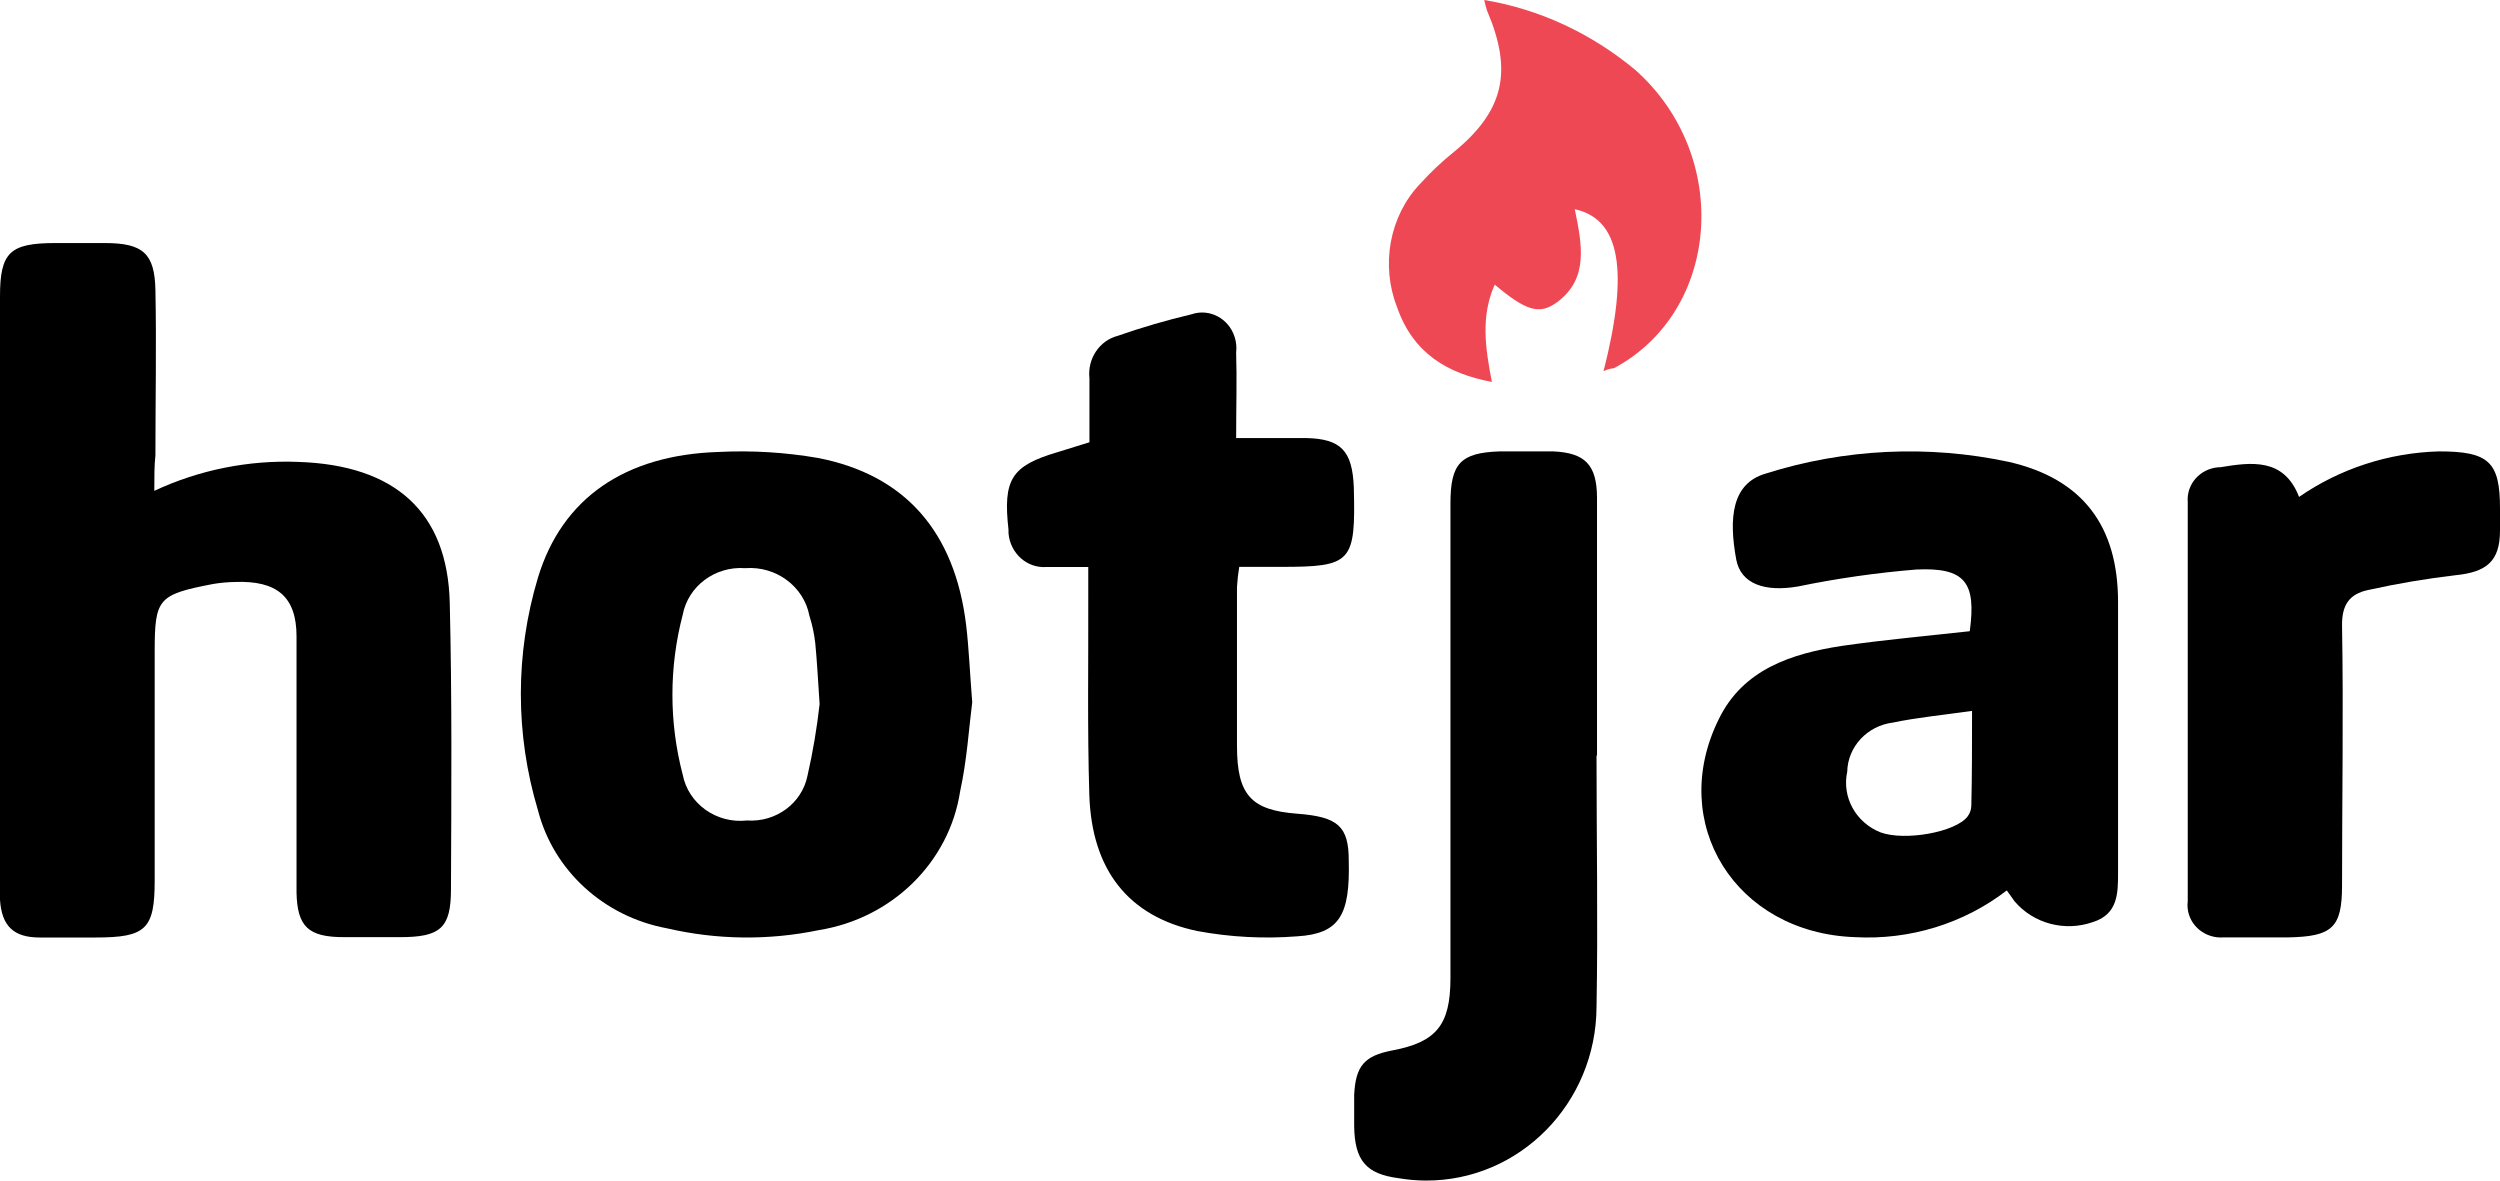 <?xml version="1.0" encoding="UTF-8"?>
<svg width="72px" height="34px" viewBox="0 0 72 34" version="1.1" xmlns="http://www.w3.org/2000/svg" xmlns:xlink="http://www.w3.org/1999/xlink">
    <title>hotjar-seeklogo.com copy 3</title>
    <g id="Page-1" stroke="none" stroke-width="1" fill="none" fill-rule="evenodd">
        <g id="Home" transform="translate(-491, -1228)" fill-rule="nonzero">
            <g id="hotjar-seeklogo.com-copy-3" transform="translate(491, 1228)">
                <path d="M4.444,14.136 C5.733,13.533 7.159,13.246 8.594,13.303 C11.368,13.395 12.892,14.736 12.953,17.368 C13.02,20.125 12.999,22.858 12.988,25.611 C12.988,26.733 12.679,26.99 11.517,26.99 L9.908,26.99 C8.881,26.99 8.562,26.692 8.54,25.706 L8.54,18.326 C8.54,17.185 7.975,16.714 6.764,16.761 C6.553,16.765 6.343,16.784 6.135,16.819 C4.547,17.127 4.455,17.235 4.455,18.78 L4.455,25.357 C4.455,26.763 4.203,27 2.75,27 L1.14,27 C0.384,27 0.05,26.661 0,25.916 L0,8.538 C0,7.267 0.284,7 1.595,7 L3.016,7 C4.117,7 4.455,7.295 4.476,8.355 C4.508,9.943 4.476,11.532 4.476,13.117 C4.444,13.408 4.444,13.723 4.444,14.136 Z" id="Path" fill="#000000"></path>
                <path d="M28,20.227 C27.906,20.953 27.85,21.883 27.652,22.79 C27.338,24.834 25.693,26.449 23.58,26.788 C22.136,27.088 20.641,27.069 19.206,26.735 C17.387,26.397 15.938,25.069 15.493,23.335 C14.836,21.147 14.836,18.824 15.493,16.636 C16.19,14.338 18.011,13.105 20.679,13.017 C21.642,12.968 22.607,13.025 23.556,13.189 C26.074,13.676 27.502,15.322 27.826,18.01 C27.906,18.692 27.93,19.35 28,20.227 Z M23.605,20.281 C23.556,19.532 23.528,19.021 23.479,18.517 C23.449,18.253 23.393,17.992 23.312,17.738 C23.152,16.89 22.353,16.296 21.463,16.363 C20.594,16.3 19.817,16.881 19.662,17.707 C19.267,19.218 19.267,20.799 19.662,22.31 C19.825,23.151 20.634,23.728 21.515,23.63 C22.35,23.686 23.097,23.133 23.256,22.34 C23.411,21.659 23.527,20.971 23.605,20.277 L23.605,20.277 L23.605,20.281 L23.605,20.281 Z" id="Shape" fill="#000000"></path>
                <path d="M56.729,18.179 C56.921,16.772 56.596,16.338 55.191,16.402 C54.046,16.496 52.908,16.658 51.785,16.89 C50.833,17.055 50.135,16.823 50.003,16.11 C49.787,14.932 49.87,13.923 50.85,13.64 C53.114,12.922 55.536,12.806 57.862,13.304 C59.975,13.792 61,15.141 61,17.341 L61,25.133 C61,25.721 61,26.327 60.275,26.556 C59.467,26.84 58.562,26.599 58.019,25.957 L57.796,25.644 C56.559,26.598 55.001,27.078 53.42,26.99 C49.985,26.869 48.012,23.71 49.504,20.705 C50.201,19.276 51.596,18.825 53.036,18.603 C54.278,18.424 55.508,18.313 56.729,18.179 Z M56.795,20.473 C55.962,20.594 55.229,20.661 54.518,20.81 C53.776,20.902 53.216,21.504 53.2,22.226 C53.043,22.951 53.441,23.681 54.149,23.969 C54.846,24.231 56.328,23.969 56.669,23.511 C56.735,23.422 56.771,23.317 56.774,23.208 C56.795,22.323 56.795,21.442 56.795,20.463 L56.795,20.463 L56.795,20.473 L56.795,20.473 Z" id="Shape" fill="#000000"></path>
                <path d="M31.376,12.737 L31.376,10.897 C31.313,10.333 31.663,9.808 32.191,9.672 C32.887,9.429 33.595,9.222 34.311,9.053 C34.828,8.874 35.386,9.166 35.558,9.705 C35.604,9.849 35.619,10.002 35.601,10.153 C35.625,10.947 35.601,11.733 35.601,12.616 L37.625,12.616 C38.611,12.641 38.949,12.972 38.99,14.04 C39.045,16.204 38.932,16.326 36.881,16.326 L35.69,16.326 C35.658,16.519 35.636,16.714 35.625,16.909 L35.625,21.477 C35.625,22.901 36.035,23.335 37.362,23.435 C38.526,23.524 38.844,23.791 38.844,24.78 C38.885,26.357 38.577,26.891 37.362,26.966 C36.398,27.042 35.43,26.99 34.478,26.813 C32.502,26.397 31.437,25.058 31.372,22.879 C31.314,20.978 31.348,19.074 31.342,17.184 L31.342,16.329 L30.147,16.329 C29.585,16.376 29.092,15.94 29.045,15.354 C29.045,15.32 29.045,15.289 29.045,15.258 C28.881,13.802 29.13,13.414 30.458,13.022 L31.376,12.737 Z" id="Path" fill="#000000"></path>
                <path d="M45.98,21.782 C45.98,24.187 46.024,26.593 45.98,28.998 C45.969,31.772 43.767,34.012 41.061,34 C40.804,33.999 40.547,33.977 40.293,33.934 C39.349,33.813 39.013,33.431 39,32.428 L39,31.536 C39.041,30.696 39.295,30.404 40.107,30.251 C41.36,30.012 41.769,29.529 41.773,28.186 L41.773,14.506 C41.773,13.347 42.06,13.038 43.194,13 L44.735,13 C45.645,13.042 45.987,13.382 45.994,14.322 L45.994,21.737 L45.98,21.782 Z" id="Path" fill="#000000"></path>
                <path d="M66.213,14.311 C67.389,13.498 68.79,13.041 70.237,13 C71.673,13 72.004,13.291 72,14.66 L72,15.276 C72,16.161 71.619,16.476 70.722,16.566 C69.877,16.665 69.038,16.807 68.209,16.991 C67.652,17.106 67.441,17.431 67.451,18.029 C67.494,20.529 67.451,23.009 67.451,25.496 C67.451,26.717 67.175,26.973 65.893,26.997 L64.044,26.997 C63.513,27.039 63.047,26.658 63.003,26.145 C62.998,26.083 62.999,26.021 63.007,25.959 L63.007,14.456 C62.966,13.944 63.363,13.496 63.895,13.457 C63.896,13.457 63.896,13.457 63.897,13.457 L63.94,13.457 C64.834,13.311 65.775,13.176 66.213,14.311 Z" id="Path" fill="#000000"></path>
                <path d="M46.182,10.691 C46.924,7.777 46.658,6.309 45.354,6.026 C45.554,7.016 45.777,8.032 44.825,8.717 C44.326,9.076 43.931,8.94 43.048,8.197 C42.64,9.112 42.778,10.024 42.966,11 C41.698,10.76 40.699,10.185 40.236,8.847 C39.758,7.631 40.02,6.218 40.893,5.301 C41.198,4.963 41.528,4.652 41.878,4.371 C43.304,3.201 43.58,2.067 42.828,0.309 C42.794,0.208 42.767,0.105 42.746,0 C44.331,0.263 45.83,0.958 47.105,2.021 C49.884,4.504 49.549,8.965 46.481,10.605 C46.377,10.614 46.275,10.643 46.182,10.691 Z" id="Path" fill="#EE4854"></path>
            </g>
        </g>
    </g>
</svg>